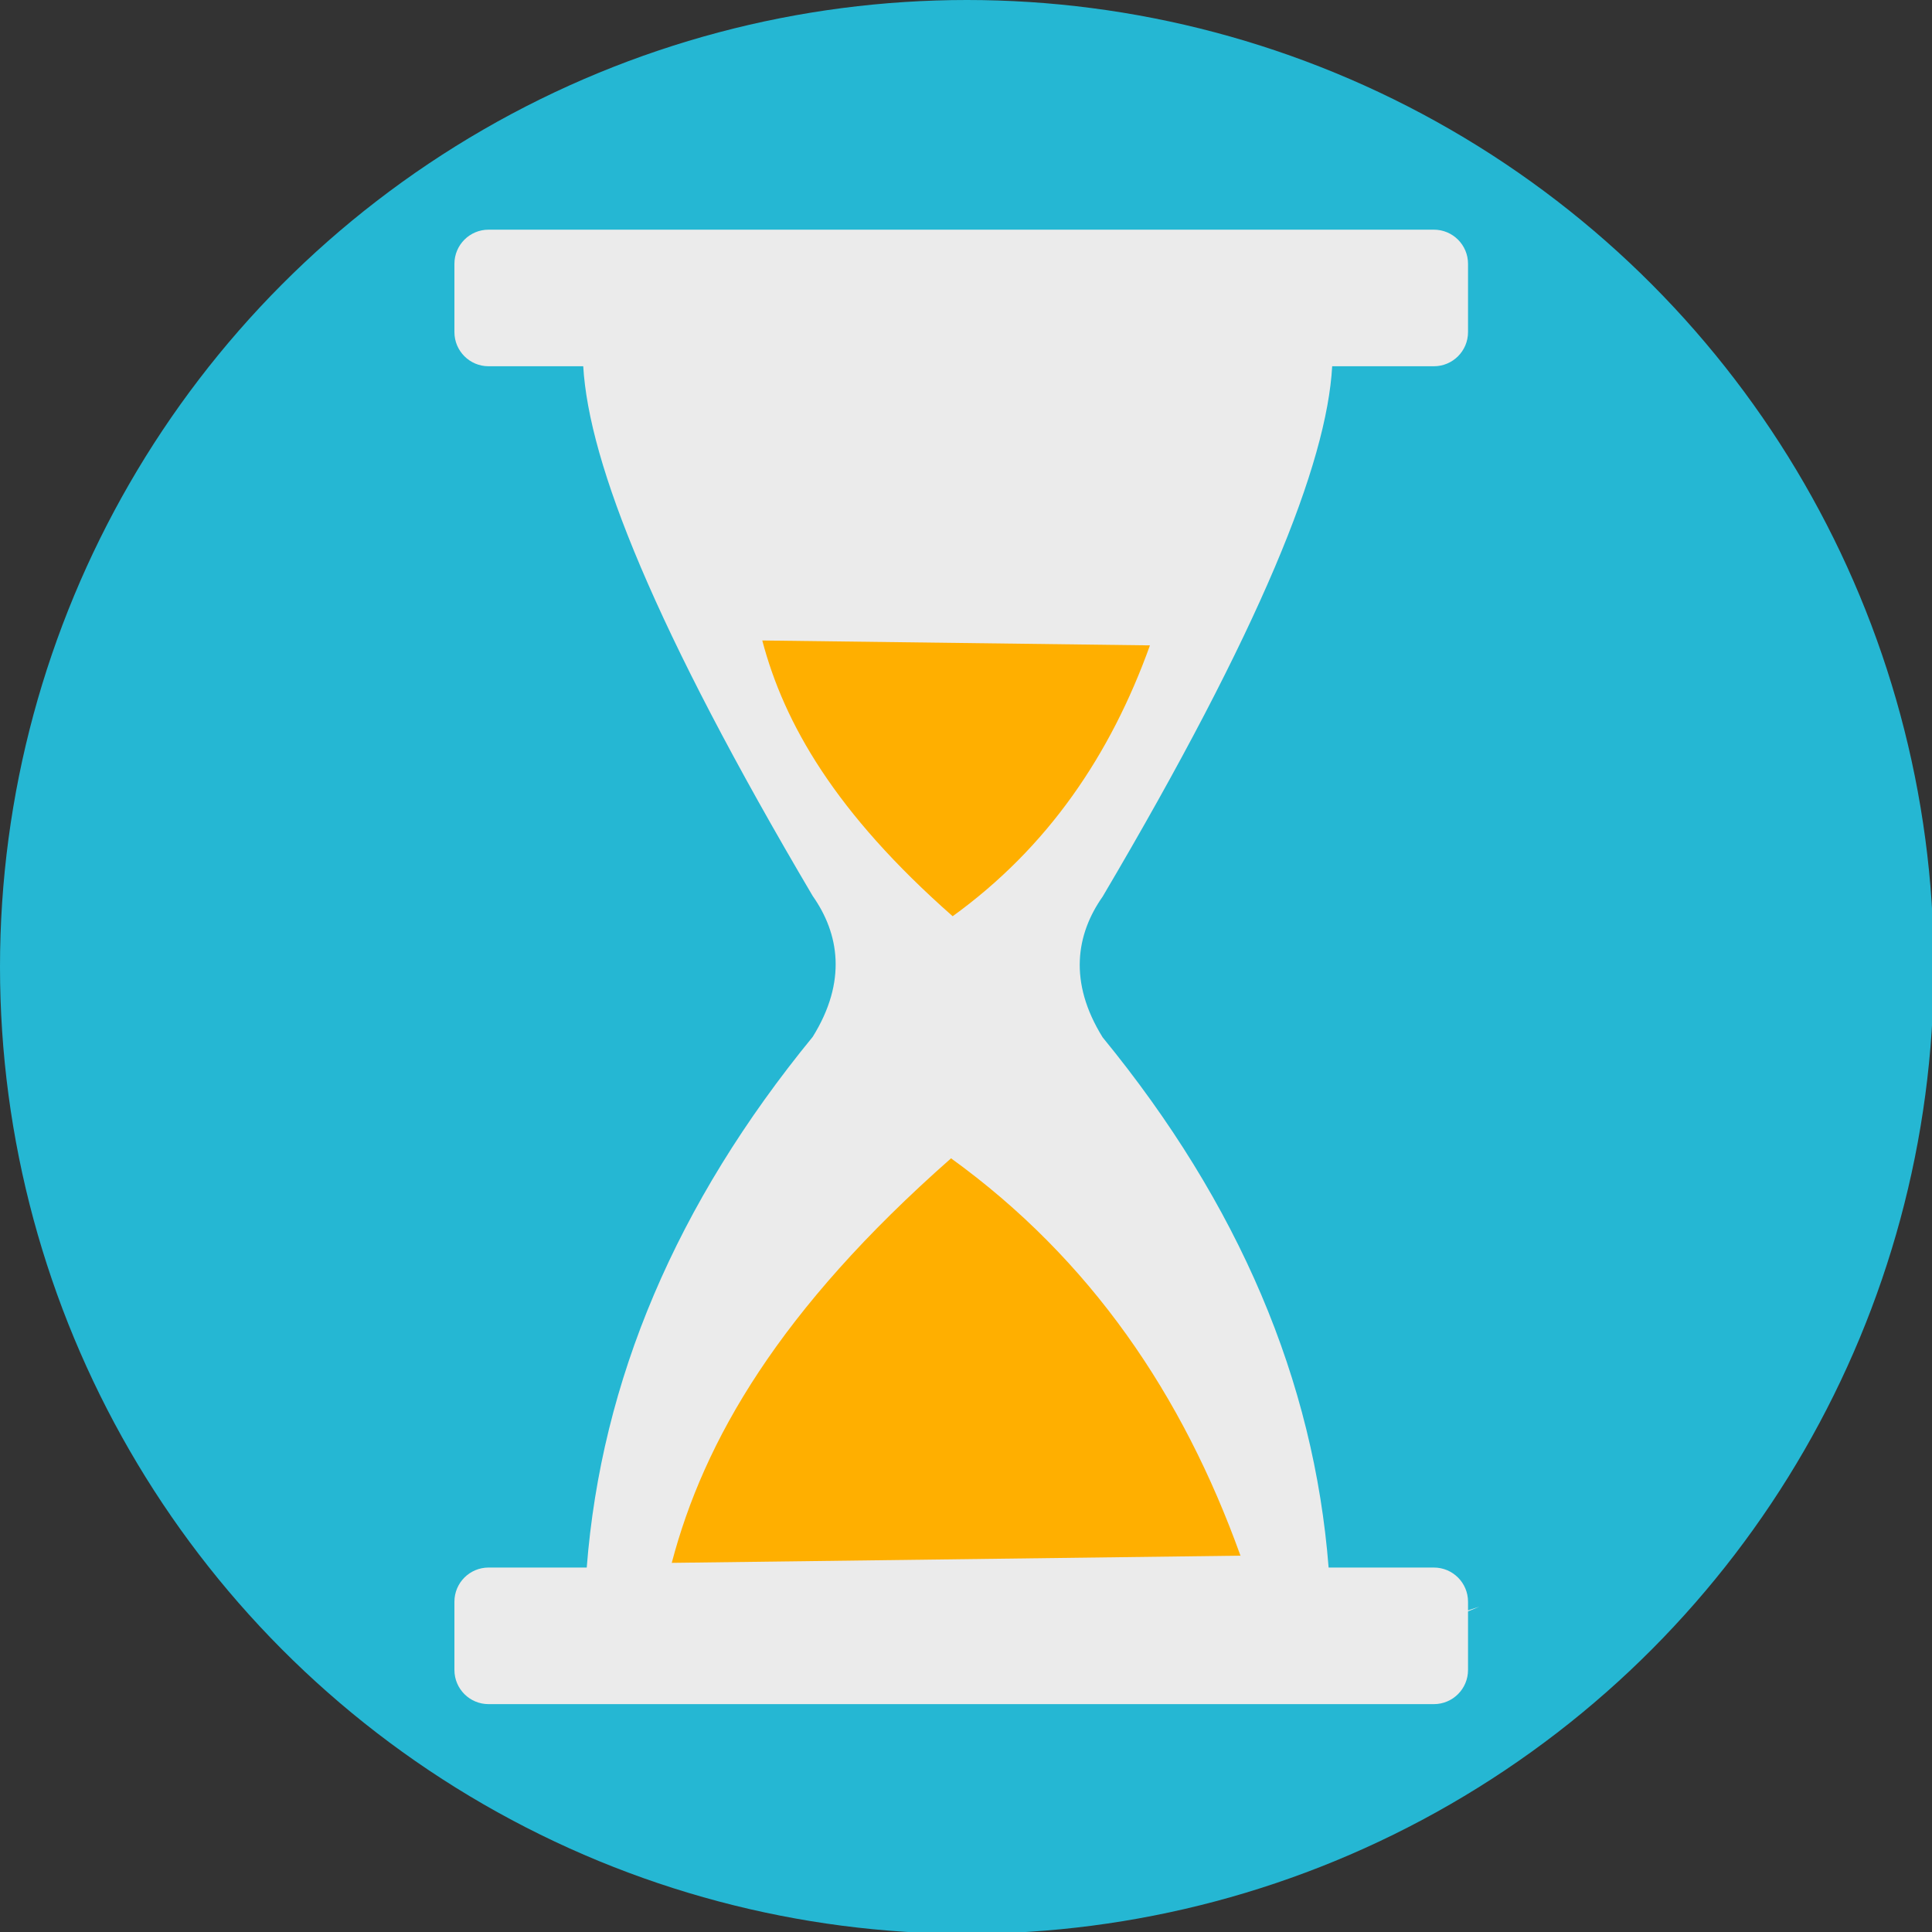 <?xml version="1.0"?><!DOCTYPE svg  PUBLIC '-//W3C//DTD SVG 1.1//EN'  'http://www.w3.org/Graphics/SVG/1.1/DTD/svg11.dtd'><svg height="100%" style="fill-rule:evenodd;clip-rule:evenodd;stroke-linejoin:round;stroke-miterlimit:1.414;" version="1.1" viewBox="0 0 995 995" width="100%" xml:space="preserve" xmlns="http://www.w3.org/2000/svg" xmlns:xlink="http://www.w3.org/1999/xlink"><rect x="0" y="0" width="995" height="995" fill="#333333" stroke="none"/><g><circle cx="497.963" cy="497.963" id="circle4695" r="497.963" style="fill:rgb(37,183,211);"/><path d="M760.389,828.829C760.219,828.978 760.048,829.126 759.877,829.273L760.133,829.052C760.219,828.978 760.304,828.903 760.389,828.829L760.643,828.604C760.812,828.454 760.98,828.302 761.148,828.15C760.98,828.302 760.812,828.454 760.643,828.604L760.389,828.829ZM756.048,832.262L756.048,860.059C756.048,869.771 748.175,877.645 738.463,877.645L251.617,877.645C241.905,877.645 234.031,869.771 234.031,860.059L234.031,824.888C234.031,815.175 241.905,807.302 251.617,807.302L302.175,807.302C309.672,710.979 348.238,619.831 418.561,533.974C436.359,505.354 432.122,480.735 418.561,461.454C337.193,323.669 303.291,238.856 300.374,188.625L251.617,188.625C241.905,188.625 234.031,180.752 234.031,171.039L234.031,135.868C234.031,126.156 241.905,118.282 251.617,118.282L738.463,118.282C748.175,118.282 756.048,126.156 756.048,135.868L756.048,171.039C756.048,180.752 748.175,188.625 738.463,188.625L686.089,188.625C683.285,238.82 649.409,323.693 567.886,461.74C554.325,481.021 550.088,505.64 567.886,534.261C638.139,620.032 676.698,711.084 684.25,807.302L738.463,807.302C748.175,807.302 756.048,815.175 756.048,824.888L756.048,829.363L761.896,827.454L761.648,827.688L761.398,827.92C761.481,827.843 761.565,827.765 761.648,827.688L761.896,827.454L756.048,829.883L756.048,832.262C756.426,831.994 756.8,831.721 757.172,831.442C757.914,830.885 758.644,830.308 759.361,829.709L759.101,829.924C758.468,830.446 757.825,830.952 757.172,831.442C756.8,831.72 756.426,831.994 756.048,832.262Z" style="fill:rgb(235,235,235);"/><path d="M490.629,471.866C430.167,418.609 403.833,372.625 392.58,329.853L592.235,332.375C571.955,388.786 539.657,436.429 490.629,471.866Z" style="fill:rgb(255,175,0);"/><path d="M489.799,596.55C401.1,674.678 362.469,742.137 345.96,804.884L638.855,801.183C609.103,718.429 561.722,648.537 489.799,596.55Z" style="fill:rgb(255,175,0);"/></g></svg>